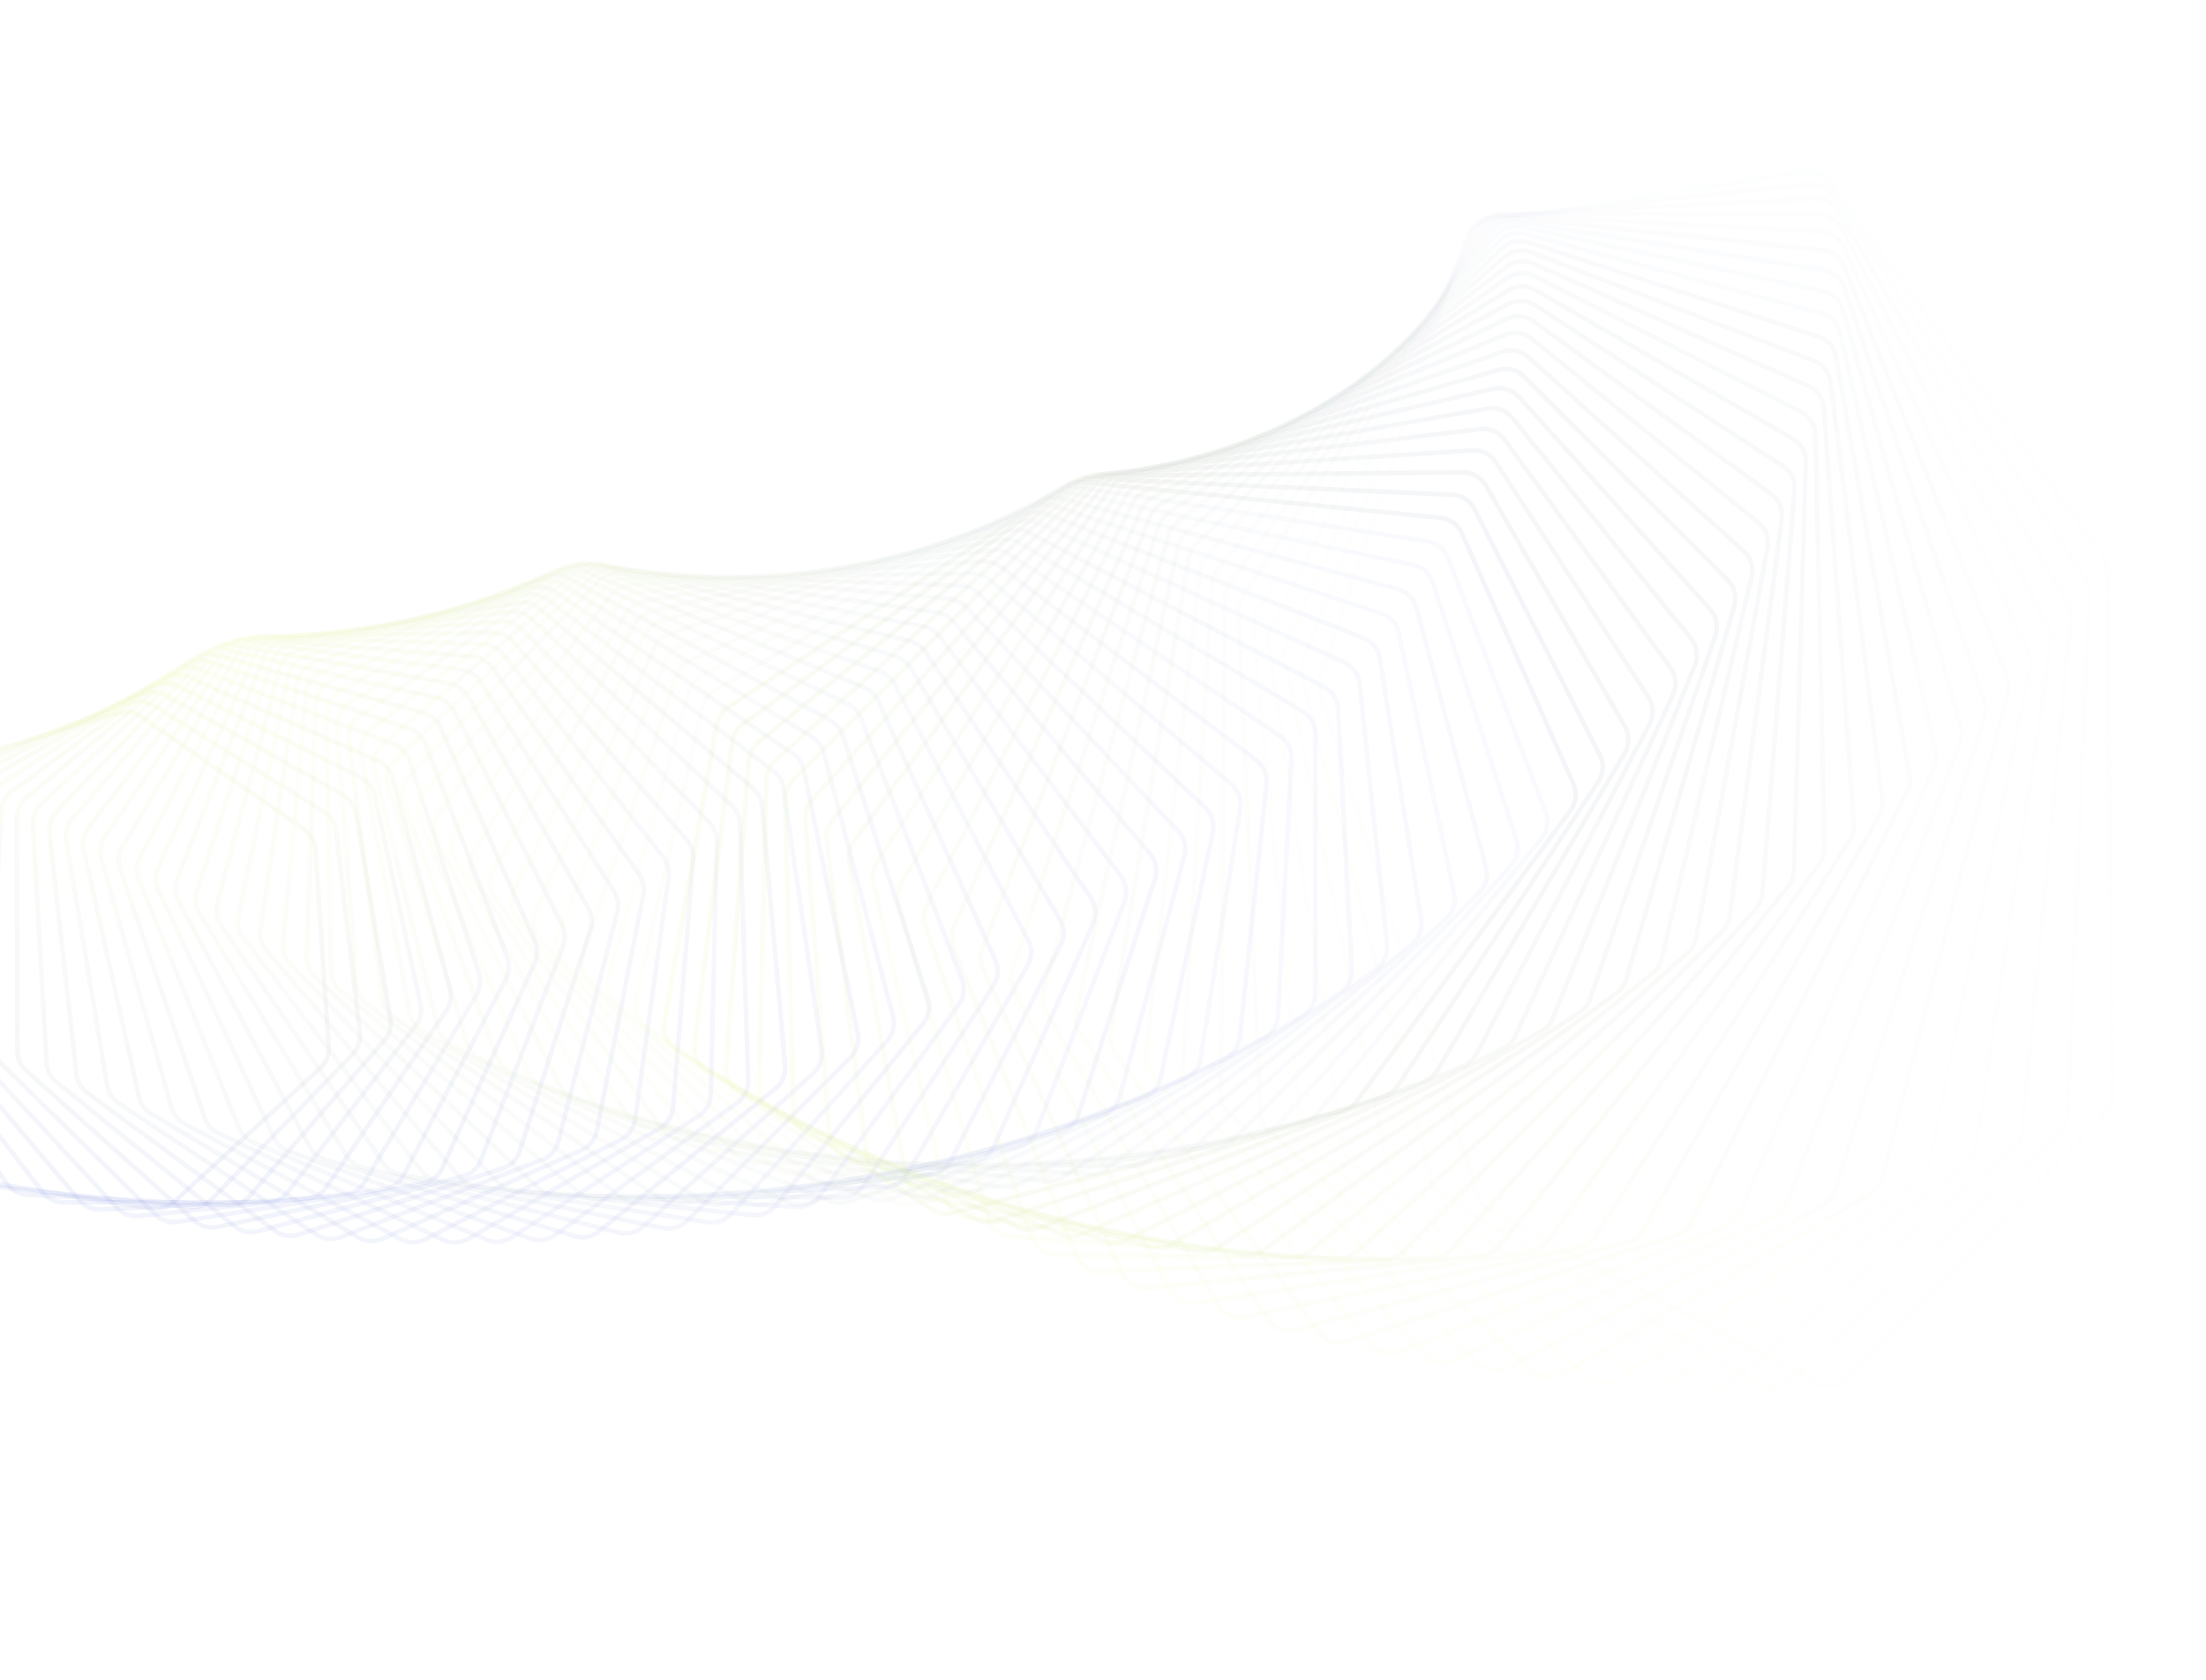 <svg width="1920" height="1462" viewBox="0 0 1920 1462" fill="none" xmlns="http://www.w3.org/2000/svg">
<g clip-path="url(#clip0_759_1744)">
<g filter="url(#filter0_f_759_1744)">
<path opacity="0.014" d="M1682.86 1197.55C1692.36 1201.38 1703.26 1198.46 1709.57 1190.39L1910.2 933.933C1913.94 929.158 1915.63 923.102 1914.93 917.082L1860.63 454.157C1860.07 449.422 1858.05 444.976 1854.86 441.436L1581.53 138.24C1575.74 131.821 1566.84 129.186 1558.49 131.424L1284.22 204.914C1275.87 207.151 1269.48 213.88 1267.68 222.335L1182.56 621.578C1181.57 626.241 1182.04 631.096 1183.93 635.475L1368.37 1063.53C1370.77 1069.1 1375.26 1073.49 1380.89 1075.76L1682.86 1197.55Z" stroke="url(#paint0_linear_759_1744)" stroke-opacity="0.33" stroke-width="4"/>
<path opacity="0.029" d="M1631.83 1201.41C1641.1 1205.72 1652.1 1203.38 1658.83 1195.68L1871.45 952.169C1875.45 947.596 1877.48 941.631 1877.08 935.572L1847.57 474.698C1847.27 469.928 1845.49 465.369 1842.47 461.66L1587.17 147.649C1581.72 140.951 1572.98 137.866 1564.54 139.66L1288.45 198.346C1280 200.14 1273.27 206.512 1271.02 214.846L1165.51 605.551C1164.27 610.167 1164.48 615.056 1166.15 619.542L1326.65 1052.57C1328.75 1058.26 1333.03 1062.89 1338.54 1065.45L1631.83 1201.41Z" stroke="url(#paint1_linear_759_1744)" stroke-opacity="0.33" stroke-width="4"/>
<path opacity="0.043" d="M1581.03 1203.69C1590.05 1208.44 1601.13 1206.69 1608.23 1199.39L1832.07 969.381C1836.3 965.023 1838.64 959.164 1838.57 953.085L1833.5 495.58C1833.45 490.785 1831.9 486.126 1829.07 482.255L1592.18 158.476C1587.08 151.518 1578.53 147.991 1570.01 149.34L1292.89 193.23C1284.39 194.58 1277.33 200.577 1274.65 208.768L1149.4 589.903C1147.9 594.459 1147.86 599.37 1149.3 603.947L1285.84 1040.63C1287.66 1046.43 1291.7 1051.28 1297.08 1054.11L1581.03 1203.69Z" stroke="url(#paint2_linear_759_1744)" stroke-opacity="0.33" stroke-width="4"/>
<path opacity="0.058" d="M1530.55 1204.43C1539.29 1209.61 1550.41 1208.44 1557.88 1201.55L1792.08 985.542C1796.56 981.412 1799.22 975.679 1799.47 969.595L1818.39 516.742C1818.6 511.936 1817.29 507.186 1814.64 503.163L1596.48 170.675C1591.76 163.477 1583.4 159.518 1574.85 160.42L1297.49 189.571C1288.93 190.47 1281.59 196.077 1278.47 204.1L1134.2 574.682C1132.44 579.164 1132.15 584.082 1133.35 588.742L1246.02 1027.77C1247.52 1033.66 1251.32 1038.72 1256.56 1041.83L1530.55 1204.43Z" stroke="url(#paint3_linear_759_1744)" stroke-opacity="0.33" stroke-width="4"/>
<path opacity="0.072" d="M1480.46 1203.63C1488.91 1209.23 1500.04 1208.65 1507.84 1202.19L1751.58 1000.63C1756.28 996.745 1759.24 991.15 1759.82 985.08L1802.24 538.124C1802.7 533.319 1801.63 528.493 1799.19 524.328L1600.01 184.193C1595.67 176.775 1587.55 172.398 1578.96 172.849L1302.15 187.356C1293.56 187.805 1285.94 193.007 1282.39 200.84L1119.87 559.931C1117.88 564.327 1117.32 569.239 1118.27 573.968L1207.18 1014.05C1208.39 1020.02 1211.92 1025.27 1217 1028.64L1480.46 1203.63Z" stroke="url(#paint4_linear_759_1744)" stroke-opacity="0.33" stroke-width="4"/>
<path opacity="0.087" d="M1430.86 1201.34C1438.99 1207.36 1450.08 1207.35 1458.22 1201.34L1710.61 1014.63C1715.52 1011 1718.78 1005.56 1719.68 999.519L1785.03 559.669C1785.75 554.88 1784.92 549.988 1782.7 545.692L1602.71 198.979C1598.75 191.358 1590.87 186.575 1582.29 186.575L1306.79 186.576C1298.2 186.576 1290.32 191.357 1286.37 198.979L1106.38 545.692C1104.15 549.989 1103.34 554.88 1104.04 559.669L1169.39 999.515C1170.3 1005.56 1173.56 1011 1178.47 1014.63L1430.86 1201.34Z" stroke="url(#paint5_linear_759_1744)" stroke-opacity="0.33" stroke-width="4"/>
<path opacity="0.101" d="M1381.81 1197.61C1389.6 1204.01 1400.65 1204.6 1409.06 1199.04L1669.23 1027.52C1674.34 1024.16 1677.9 1018.89 1679.11 1012.9L1766.78 581.319C1767.74 576.559 1767.17 571.614 1765.16 567.195L1604.5 214.97C1600.94 207.168 1593.34 201.996 1584.78 201.546L1311.33 187.217C1302.77 186.767 1294.67 191.119 1290.31 198.504L1093.71 532.005C1091.24 536.19 1090.17 541.048 1090.63 545.882L1132.7 984.267C1133.28 990.353 1136.26 995.959 1140.99 999.836L1381.81 1197.61Z" stroke="url(#paint6_linear_759_1744)" stroke-opacity="0.33" stroke-width="4"/>
<path opacity="0.116" d="M1333.38 1192.48C1340.82 1199.25 1351.78 1200.4 1360.46 1195.33L1627.52 1039.3C1632.82 1036.21 1636.65 1031.14 1638.18 1025.21L1747.47 603.015C1748.69 598.297 1748.37 593.314 1746.58 588.783L1605.33 232.108C1602.17 224.147 1594.86 218.597 1586.35 217.703L1315.7 189.256C1307.18 188.361 1298.88 192.27 1294.14 199.401L1081.82 518.913C1079.12 522.972 1077.78 527.782 1077.99 532.65L1097.11 968.344C1097.37 974.461 1100.08 980.224 1104.61 984.344L1333.38 1192.48Z" stroke="url(#paint7_linear_759_1744)" stroke-opacity="0.33" stroke-width="4"/>
<path opacity="0.13" d="M1285.66 1186C1292.73 1193.11 1303.58 1194.83 1312.5 1190.25L1585.53 1049.97C1590.99 1047.15 1595.1 1042.29 1596.95 1036.43L1727.1 624.7C1728.58 620.038 1728.53 615.028 1726.96 610.396L1605.15 250.329C1602.4 242.23 1595.4 236.32 1586.95 234.982L1319.83 192.675C1311.39 191.337 1302.89 194.793 1297.79 201.649L1070.66 506.449C1067.74 510.369 1066.15 515.119 1066.1 520.008L1062.66 951.811C1062.61 957.949 1065.02 963.848 1069.34 968.208L1285.66 1186Z" stroke="url(#paint8_linear_759_1744)" stroke-opacity="0.33" stroke-width="4"/>
<path opacity="0.145" d="M1238.71 1178.22C1245.38 1185.65 1256.1 1187.93 1265.21 1183.85L1543.32 1059.49C1548.93 1056.99 1553.31 1052.33 1555.46 1046.58L1705.71 646.317C1707.44 641.725 1707.65 636.701 1706.31 631.979L1603.89 269.566C1601.57 261.35 1594.89 255.098 1586.54 253.322L1323.64 197.443C1315.29 195.667 1306.64 198.662 1301.18 205.222L1060.21 494.646C1057.07 498.417 1055.22 503.093 1054.92 507.989L1029.38 934.755C1029.01 940.894 1031.12 946.917 1035.22 951.495L1238.71 1178.22Z" stroke="url(#paint9_linear_759_1744)" stroke-opacity="0.33" stroke-width="4"/>
<path opacity="0.159" d="M1192.58 1169.19C1198.85 1176.93 1209.39 1179.75 1218.69 1176.18L1500.96 1067.9C1506.71 1065.7 1511.33 1061.28 1513.79 1055.63L1683.29 667.811C1685.26 663.299 1685.73 658.275 1684.64 653.477L1601.52 289.75C1599.63 281.442 1593.29 274.863 1585.06 272.656L1327.06 203.528C1318.84 201.323 1310.05 203.851 1304.26 210.096L1050.41 483.538C1047.07 487.146 1044.97 491.734 1044.42 496.626L997.285 917.239C996.599 923.357 998.401 929.494 1002.27 934.278L1192.58 1169.19Z" stroke="url(#paint10_linear_759_1744)" stroke-opacity="0.33" stroke-width="4"/>
<path opacity="0.174" d="M1147.35 1158.97C1153.2 1166.99 1163.54 1170.35 1172.99 1167.3L1458.5 1075.18C1464.37 1073.29 1469.24 1069.12 1472 1063.6L1659.85 689.123C1662.06 684.708 1662.8 679.696 1661.95 674.833L1598.01 310.811C1596.53 302.429 1590.55 295.546 1582.45 292.915L1330.04 210.899C1321.95 208.271 1313.06 210.323 1306.95 216.24L1041.24 473.154C1037.69 476.588 1035.34 481.075 1034.54 485.948L966.395 899.326C965.392 905.404 966.875 911.643 970.51 916.623L1147.35 1158.97Z" stroke="url(#paint11_linear_759_1744)" stroke-opacity="0.33" stroke-width="4"/>
<path opacity="0.188" d="M1103.06 1147.63C1108.49 1155.91 1118.6 1159.79 1128.18 1157.27L1416.02 1081.34C1421.99 1079.77 1427.08 1075.86 1430.14 1070.49L1635.42 710.204C1637.87 705.897 1638.86 700.91 1638.26 695.992L1593.29 332.676C1592.24 324.244 1586.64 317.075 1578.71 314.029L1332.49 219.517C1324.56 216.472 1315.59 218.048 1309.18 223.617L1032.66 463.523C1028.91 466.771 1026.32 471.142 1025.26 475.985L936.723 881.089C935.412 887.129 936.57 893.438 939.954 898.601L1103.06 1147.63Z" stroke="url(#paint12_linear_759_1744)" stroke-opacity="0.33" stroke-width="4"/>
<path opacity="0.203" d="M1059.78 1135.23C1064.76 1143.74 1074.63 1148.13 1084.29 1146.14L1373.55 1086.4C1379.61 1085.15 1384.92 1081.51 1388.26 1076.3L1610 730.996C1612.69 726.81 1613.95 721.865 1613.59 716.904L1587.34 355.271C1586.73 346.811 1581.5 339.375 1573.76 335.925L1334.37 229.34C1326.61 225.889 1317.6 226.985 1310.9 232.191L1024.59 454.665C1020.67 457.717 1017.83 461.96 1016.52 466.76L908.275 862.602C906.652 868.571 907.485 874.944 910.618 880.285L1059.78 1135.23Z" stroke="url(#paint13_linear_759_1744)" stroke-opacity="0.33" stroke-width="4"/>
<path opacity="0.217" d="M1017.55 1121.83C1022.08 1130.55 1031.66 1135.43 1041.38 1133.97L1331.18 1090.36C1337.31 1089.44 1342.81 1086.08 1346.43 1081.05L1583.64 751.451C1586.55 747.398 1588.07 742.507 1587.96 737.514L1580.14 378.522C1579.96 370.055 1575.14 362.375 1567.59 358.529L1335.59 240.323C1328.05 236.479 1319 237.092 1312.04 241.918L1017.02 446.604C1012.91 449.45 1009.85 453.553 1008.28 458.295L881.06 843.935C879.116 849.82 879.638 856.241 882.492 861.741L1017.55 1121.83Z" stroke="url(#paint14_linear_759_1744)" stroke-opacity="0.33" stroke-width="4"/>
<path opacity="0.232" d="M976.415 1107.5C980.48 1116.41 989.758 1121.76 999.513 1120.83L1288.95 1093.24C1295.13 1092.65 1300.81 1089.59 1304.69 1084.75L1556.34 771.519C1559.47 767.61 1561.25 762.785 1561.4 757.776L1571.66 402.35C1571.91 393.899 1567.49 385.995 1560.17 381.768L1336.14 252.421C1328.81 248.192 1319.76 248.323 1312.56 252.76L1009.89 439.36C1005.62 441.99 1002.32 445.94 1000.51 450.611L855.069 825.155C852.822 830.942 853.009 837.392 855.589 843.039L976.415 1107.5Z" stroke="url(#paint15_linear_759_1744)" stroke-opacity="0.33" stroke-width="4"/>
<path opacity="0.246" d="M936.407 1092.31C940.012 1101.39 948.955 1107.19 958.715 1106.8L1246.91 1095.06C1253.13 1094.81 1258.97 1092.05 1263.12 1087.41L1528.13 791.148C1531.49 787.399 1533.52 782.653 1533.92 777.638L1561.88 426.679C1562.54 418.264 1558.55 410.159 1551.47 405.562L1335.92 265.579C1328.84 260.982 1319.81 260.633 1312.4 264.667L1003.15 432.948C998.725 435.352 995.22 439.139 993.157 443.727L830.301 806.334C827.752 812.007 827.61 818.47 829.906 824.249L936.407 1092.31Z" stroke="url(#paint16_linear_759_1744)" stroke-opacity="0.33" stroke-width="4"/>
<path opacity="0.261" d="M897.569 1076.33C900.705 1085.55 909.294 1091.79 919.033 1091.93L1205.13 1095.83C1211.36 1095.92 1217.35 1093.47 1221.75 1089.06L1499.06 810.295C1502.63 806.716 1504.91 802.064 1505.56 797.056L1550.77 451.429C1551.86 443.074 1548.3 434.792 1541.48 429.839L1334.91 279.752C1328.09 274.799 1319.11 273.97 1311.5 277.59L996.758 427.384C992.192 429.553 988.471 433.163 986.17 437.657L806.749 787.541C803.906 793.084 803.434 799.544 805.44 805.441L897.569 1076.33Z" stroke="url(#paint17_linear_759_1744)" stroke-opacity="0.33" stroke-width="4"/>
<path opacity="0.275" d="M859.935 1059.65C862.589 1068.98 870.818 1075.64 880.494 1076.3L1163.65 1095.59C1169.88 1096.02 1176.01 1093.89 1180.64 1089.72L1469.16 828.917C1472.92 825.518 1475.45 820.972 1476.36 815.985L1538.33 476.524C1539.84 468.25 1536.71 459.811 1530.18 454.519L1333.05 294.88C1326.5 289.587 1317.6 288.283 1309.82 291.481L990.668 422.68C985.979 424.606 982.056 428.028 979.518 432.414L784.404 768.843C781.273 774.242 780.47 780.681 782.18 786.683L859.935 1059.65Z" stroke="url(#paint18_linear_759_1744)" stroke-opacity="0.33" stroke-width="4"/>
<path opacity="0.29" d="M823.529 1042.33C825.707 1051.73 833.535 1058.79 843.128 1059.97L1122.54 1094.36C1128.74 1095.13 1134.99 1093.34 1139.85 1089.4L1438.44 846.968C1442.39 843.761 1445.17 839.334 1446.33 834.38L1524.56 501.886C1526.48 493.714 1523.8 485.144 1517.56 479.526L1330.3 310.908C1324.06 305.29 1315.26 303.519 1307.33 306.285L984.827 418.842C980.026 420.519 975.911 423.741 973.14 428.006L763.249 750.308C759.838 755.547 758.706 761.949 760.114 768.04L823.529 1042.33Z" stroke="url(#paint19_linear_759_1744)" stroke-opacity="0.33" stroke-width="4"/>
<path opacity="0.304" d="M788.374 1024.44C790.069 1033.91 797.489 1041.33 806.966 1043.03L1081.82 1092.18C1087.99 1093.29 1094.34 1091.82 1099.4 1088.14L1406.96 864.411C1411.09 861.405 1414.1 857.109 1415.53 852.202L1509.46 527.438C1511.79 519.389 1509.55 510.709 1503.62 504.784L1326.62 327.778C1320.69 321.853 1312.02 319.619 1303.96 321.947L979.201 415.879C974.289 417.298 969.994 420.312 966.991 424.444L743.264 732.002C739.58 737.067 738.12 743.414 739.223 749.58L788.374 1024.44Z" stroke="url(#paint20_linear_759_1744)" stroke-opacity="0.33" stroke-width="4"/>
<path opacity="0.319" d="M754.488 1006.06C755.7 1015.58 762.691 1023.34 772.027 1025.54L1041.56 1089.06C1047.67 1090.5 1054.09 1089.39 1059.36 1085.97L1374.75 881.205C1379.05 878.412 1382.3 874.261 1383.97 869.41L1493.01 553.101C1495.74 545.195 1493.96 536.432 1488.36 530.216L1321.97 345.428C1316.38 339.212 1307.85 336.526 1299.71 338.411L973.73 413.795C968.727 414.95 964.265 417.745 961.032 421.731L724.428 713.987C720.479 718.864 718.695 725.142 719.488 731.367L754.488 1006.06Z" stroke="url(#paint21_linear_759_1744)" stroke-opacity="0.33" stroke-width="4"/>
<path opacity="0.333" d="M721.884 987.269C722.615 996.8 729.161 1004.88 738.328 1007.58L1001.79 1085.05C1007.83 1086.83 1014.32 1086.05 1019.76 1082.91L1341.84 897.316C1346.31 894.745 1349.78 890.75 1351.7 885.97L1475.23 578.798C1478.35 571.054 1477.03 562.23 1471.78 555.743L1316.34 363.799C1311.09 357.312 1302.73 354.179 1294.51 355.617L968.363 412.588C963.292 413.475 958.664 416.039 955.212 419.869L706.712 696.326C702.51 701.002 700.405 707.193 700.885 713.461L721.884 987.269Z" stroke="url(#paint22_linear_759_1744)" stroke-opacity="0.33" stroke-width="4"/>
<path opacity="0.348" d="M690.57 968.155C690.821 977.671 696.908 986.047 705.881 989.219L962.568 1080.17C968.502 1082.28 975.038 1081.86 980.653 1079.01L1308.3 912.714C1312.91 910.373 1316.6 906.545 1318.77 901.849L1456.14 604.457C1459.64 596.894 1458.76 588.032 1453.87 581.292L1309.68 382.828C1304.78 376.088 1296.62 372.522 1288.35 373.507L963.059 412.259C957.93 412.872 953.147 415.197 949.489 418.859L690.09 679.082C685.644 683.541 683.221 689.63 683.387 695.926L690.57 968.155Z" stroke="url(#paint23_linear_759_1744)" stroke-opacity="0.33" stroke-width="4"/>
<path opacity="0.362" d="M660.555 948.771C660.329 958.252 665.943 966.897 674.695 970.541L923.912 1074.49C929.733 1076.92 936.305 1076.84 942.075 1074.3L1274.15 927.363C1278.91 925.263 1282.8 921.615 1285.21 917.014L1435.75 630C1439.62 622.638 1439.2 613.763 1434.67 606.791L1301.97 402.448C1297.44 395.476 1289.51 391.49 1281.2 392.022L957.779 412.804C952.593 413.137 947.677 415.216 943.824 418.701L674.529 662.309C669.849 666.542 667.115 672.512 666.965 678.82L660.555 948.771Z" stroke="url(#paint24_linear_759_1744)" stroke-opacity="0.33" stroke-width="4"/>
<path opacity="0.377" d="M631.834 929.207C631.137 938.624 636.269 947.506 644.771 951.617L885.876 1068.02C891.576 1070.76 898.143 1071.04 904.057 1068.8L1239.45 941.237C1244.33 939.388 1248.42 935.925 1251.08 931.435L1414.07 655.357C1418.29 648.213 1418.33 639.348 1414.18 632.163L1293.2 422.599C1289.04 415.412 1281.35 411.019 1273.05 411.099L952.462 414.216C947.25 414.267 942.203 416.089 938.158 419.385L659.991 646.066C655.09 650.059 652.049 655.894 651.583 662.199L631.834 929.207Z" stroke="url(#paint25_linear_759_1744)" stroke-opacity="0.33" stroke-width="4"/>
<path opacity="0.391" d="M604.408 909.534C603.247 918.858 607.882 927.965 616.116 932.509L848.495 1060.8C854.043 1063.87 860.605 1064.5 866.641 1062.57L1204.24 954.32C1209.23 952.721 1213.53 949.463 1216.42 945.091L1391.13 680.455C1395.7 673.547 1396.2 664.719 1392.44 657.341L1283.33 443.213C1279.58 435.837 1272.14 431.048 1263.87 430.679L947.071 416.485C941.834 416.25 936.676 417.811 932.449 420.908L646.44 630.406C641.331 634.149 637.991 639.833 637.208 646.118L604.408 909.534Z" stroke="url(#paint26_linear_759_1744)" stroke-opacity="0.33" stroke-width="4"/>
<path opacity="0.406" d="M578.263 889.822C576.644 899.042 580.777 908.333 588.716 913.296L811.799 1052.89C817.179 1056.26 823.711 1057.25 829.852 1055.64L1168.56 966.58C1173.66 965.24 1178.13 962.192 1181.25 957.949L1366.96 705.226C1371.85 698.569 1372.8 689.799 1369.44 682.251L1272.37 464.227C1269.01 456.679 1261.86 451.514 1253.63 450.695L941.556 419.601C936.323 419.08 931.066 420.372 926.663 423.258L633.832 615.379C628.525 618.859 624.894 624.379 623.796 630.629L578.263 889.822Z" stroke="url(#paint27_linear_759_1744)" stroke-opacity="0.33" stroke-width="4"/>
<path opacity="0.42" d="M553.394 870.149C551.324 879.237 554.948 888.68 562.571 894.049L775.814 1044.33C781.011 1048 787.494 1049.34 793.72 1048.05L1132.47 977.995C1137.66 976.922 1142.31 974.095 1145.65 969.997L1341.6 729.605C1346.8 723.214 1348.19 714.525 1345.23 706.829L1260.3 485.574C1257.35 477.878 1250.51 472.353 1242.36 471.088L935.888 423.553C930.661 422.741 925.316 423.757 920.751 426.425L622.126 601.033C616.637 604.243 612.721 609.582 611.309 615.781L553.394 870.149Z" stroke="url(#paint28_linear_759_1744)" stroke-opacity="0.12" stroke-width="4"/>
<path opacity="0.435" d="M529.778 850.584C527.268 859.521 530.377 869.095 537.662 874.846L740.566 1035.16C745.565 1039.11 751.98 1040.81 758.279 1039.85L1096.02 988.553C1101.27 987.754 1106.09 985.156 1109.65 981.214L1315.05 753.522C1320.56 747.415 1322.39 738.831 1319.85 731.01L1247.13 507.191C1244.58 499.368 1238.06 493.499 1230.01 491.797L930 428.319C924.807 427.22 919.389 427.953 914.671 430.395L611.273 587.414C605.614 590.342 601.424 595.487 599.701 601.622L529.778 850.584Z" stroke="url(#paint29_linear_759_1744)" stroke-opacity="0.12" stroke-width="4"/>
<path opacity="0.449" d="M507.396 831.194C504.455 839.962 507.048 849.626 513.976 855.745L706.081 1025.43C710.866 1029.66 717.193 1031.7 723.547 1031.08L1059.27 998.242C1064.57 997.716 1069.54 995.364 1073.31 991.587L1287.38 776.92C1293.18 771.111 1295.44 762.655 1293.31 754.728L1232.83 529.012C1230.71 521.086 1224.52 514.892 1216.6 512.757L923.872 433.887C918.718 432.498 913.243 432.945 908.382 435.151L601.223 574.565C595.41 577.203 590.954 582.14 588.924 588.193L507.396 831.194Z" stroke="url(#paint30_linear_759_1744)" stroke-opacity="0.12" stroke-width="4"/>
<path opacity="0.464" d="M486.227 812.053C482.87 820.617 484.94 830.361 491.491 836.825L672.382 1015.19C676.938 1019.68 683.157 1022.07 689.55 1021.79L1022.23 1007.05C1027.6 1006.8 1032.7 1004.71 1036.67 1001.1L1258.62 799.741C1264.69 794.24 1267.37 785.932 1265.66 777.924L1217.43 550.974C1215.72 542.966 1209.9 536.467 1202.12 533.908L917.454 440.234C912.36 438.557 906.84 438.714 901.849 440.676L591.93 562.524C585.977 564.865 581.267 569.58 578.932 575.536L486.227 812.053Z" stroke="url(#paint31_linear_759_1744)" stroke-opacity="0.12" stroke-width="4"/>
<path opacity="0.478" d="M466.239 793.222C462.477 801.572 464.027 811.355 470.185 818.142L639.487 1004.47C643.796 1009.22 649.892 1011.95 656.303 1012L984.996 1014.96C990.385 1015 995.618 1013.16 999.783 1009.75L1228.82 821.925C1235.13 816.746 1238.23 808.608 1236.95 800.541L1200.92 573.012C1199.64 564.945 1194.18 558.162 1186.57 555.188L910.708 447.338C905.689 445.376 900.14 445.238 895.029 446.949L583.339 551.327C577.259 553.363 572.306 557.844 569.673 563.688L466.239 793.222Z" stroke="url(#paint32_linear_759_1744)" stroke-opacity="0.12" stroke-width="4"/>
<path opacity="0.493" d="M447.405 774.767C443.25 782.881 444.28 792.682 450.031 799.755L607.409 993.346C611.461 998.331 617.414 1001.39 623.824 1001.8L947.588 1021.97C953.001 1022.32 958.345 1020.73 962.702 1017.51L1198.02 843.419C1204.57 838.574 1208.07 830.626 1207.21 822.525L1183.31 595.066C1182.46 586.964 1177.39 579.917 1169.98 576.54L903.598 455.176C898.67 452.931 893.107 452.496 887.889 453.95L575.394 541.009C569.206 542.733 564.021 546.966 561.094 552.684L447.405 774.767Z" stroke="url(#paint33_linear_759_1744)" stroke-opacity="0.12" stroke-width="4"/>
<path opacity="0.507" d="M429.685 756.746C425.155 764.605 425.667 774.393 430.994 781.736L576.163 981.846C579.941 987.061 585.733 990.449 592.127 991.188L910.078 1028.1C915.487 1028.73 920.938 1027.42 925.476 1024.4L1166.28 864.174C1173.04 859.674 1176.93 851.937 1176.51 843.822L1164.62 617.073C1164.19 608.959 1159.52 601.67 1152.32 597.901L896.087 463.721C891.265 461.196 885.703 460.463 880.391 461.653L568.04 531.596C561.759 533.003 556.353 536.977 553.139 542.555L429.685 756.746Z" stroke="url(#paint34_linear_759_1744)" stroke-opacity="0.12" stroke-width="4"/>
<path opacity="0.522" d="M413.046 739.219C408.155 746.806 408.156 756.553 413.046 764.141L545.757 970.034C549.251 975.458 554.863 979.161 561.224 980.239L872.507 1033.33C877.901 1034.24 883.441 1033.21 888.147 1030.41L1133.64 884.145C1140.59 879.995 1144.86 872.489 1144.87 864.386L1144.86 638.974C1144.87 630.871 1140.6 623.364 1133.63 619.215L888.144 472.948C883.443 470.148 877.898 469.114 872.505 470.034L561.223 523.116C554.864 524.2 549.252 527.906 545.758 533.328L413.046 739.219Z" stroke="url(#paint35_linear_759_1744)" stroke-opacity="0.12" stroke-width="4"/>
<path opacity="0.536" d="M397.446 722.243C392.211 729.541 391.704 739.219 396.147 747.024L516.202 957.942C519.4 963.561 524.814 967.578 531.12 969.002L834.927 1037.66C840.284 1038.87 845.911 1038.12 850.763 1035.54L1100.15 903.284C1107.29 899.497 1111.93 892.241 1112.35 884.169L1124.06 660.714C1124.48 652.641 1120.64 644.94 1113.93 640.428L879.735 482.827C875.172 479.756 869.659 478.422 864.197 479.067L554.883 515.591C548.462 516.349 542.658 519.775 538.89 525.028L397.446 722.243Z" stroke="url(#paint36_linear_759_1744)" stroke-opacity="0.12" stroke-width="4"/>
<path opacity="0.551" d="M382.839 705.868C377.278 712.862 376.271 722.445 380.256 730.441L487.499 945.63C490.387 951.433 495.59 955.74 501.824 957.507L797.379 1041.1C802.701 1042.6 808.385 1042.15 813.393 1039.8L1065.89 921.555C1073.2 918.135 1078.17 911.147 1079.02 903.132L1102.23 682.231C1103.07 674.216 1099.66 666.344 1093.22 661.481L870.829 493.326C866.419 489.991 860.954 488.357 855.437 488.722L548.959 509.041C542.495 509.469 536.51 512.604 532.478 517.676L382.839 705.868Z" stroke="url(#paint37_linear_759_1744)" stroke-opacity="0.12" stroke-width="4"/>
<path opacity="0.565" d="M369.18 690.146C363.311 696.821 361.812 706.28 365.332 714.442L459.648 933.15C462.219 939.115 467.191 943.71 473.336 945.807L759.924 1043.66C765.186 1045.46 770.92 1045.29 776.066 1043.18L1030.91 938.925C1038.34 935.881 1043.66 929.17 1044.92 921.229L1079.4 703.477C1080.66 695.538 1077.68 687.518 1071.55 682.325L861.399 504.414C857.156 500.821 851.755 498.887 846.195 498.971L543.394 503.479C536.901 503.576 530.752 506.412 526.464 511.288L369.18 690.146Z" stroke="url(#paint38_linear_759_1744)" stroke-opacity="0.12" stroke-width="4"/>
<path opacity="0.58" d="M356.421 675.121C350.262 681.463 348.282 690.774 351.329 699.073L432.651 920.541C434.894 926.647 439.621 931.517 445.657 933.951L722.606 1045.37C727.792 1047.45 733.562 1047.58 738.834 1045.72L995.257 955.351C1002.82 952.691 1008.44 946.281 1010.1 938.445L1055.6 724.394C1057.27 716.555 1054.74 708.415 1048.91 702.905L851.418 516.058C847.356 512.216 842.034 509.984 836.447 509.781L538.126 498.918C531.623 498.682 525.324 501.211 520.791 505.879L356.421 675.121Z" stroke="url(#paint39_linear_759_1744)" stroke-opacity="0.12" stroke-width="4"/>
<path opacity="0.594" d="M344.51 660.837C338.08 666.834 335.632 675.972 338.202 684.381L406.505 907.845C408.411 914.09 412.876 919.221 418.789 921.97L685.473 1046.21C690.569 1048.58 696.36 1049.01 701.748 1047.4L959.001 970.819C966.652 968.538 972.579 962.44 974.651 954.73L1030.86 744.937C1032.93 737.218 1030.85 728.979 1025.35 723.175L840.861 528.224C836.997 524.141 831.77 521.615 826.169 521.122L533.097 495.369C526.6 494.797 520.166 497.011 515.397 501.46L344.51 660.837Z" stroke="url(#paint40_linear_759_1744)" stroke-opacity="0.12" stroke-width="4"/>
<path opacity="0.609" d="M333.393 647.335C326.713 652.975 323.807 661.915 325.897 670.405L381.199 895.13C382.762 901.472 386.951 906.854 392.719 909.934L648.568 1046.22C653.56 1048.87 659.356 1049.59 664.848 1048.26L922.204 985.291C929.935 983.398 936.144 977.628 938.608 970.06L1005.22 765.055C1007.67 757.477 1006.04 749.167 1000.89 743.086L829.705 540.878C826.051 536.562 820.935 533.743 815.335 532.96L528.244 492.832C521.77 491.928 515.217 493.82 510.222 498.037L333.393 647.335Z" stroke="url(#paint41_linear_759_1744)" stroke-opacity="0.12" stroke-width="4"/>
<path opacity="0.623" d="M323.017 634.649C316.107 639.923 312.76 648.642 314.367 657.185L356.73 882.415C357.941 888.854 361.84 894.473 367.449 897.862L611.941 1045.41C616.811 1048.34 622.598 1049.37 628.183 1048.29L884.93 998.746C892.72 997.246 899.189 991.821 902.044 984.407L978.698 784.703C981.543 777.289 980.366 768.931 975.578 762.595L817.932 553.981C814.502 549.443 809.513 546.336 803.927 545.262L523.508 491.312C517.075 490.074 510.418 491.639 505.209 495.613L323.017 634.649Z" stroke="url(#paint42_linear_759_1744)" stroke-opacity="0.12" stroke-width="4"/>
<path opacity="0.638" d="M313.327 622.814C306.208 627.712 302.434 636.187 303.558 644.755L333.083 869.77C333.936 876.284 337.533 882.118 342.966 885.804L575.633 1043.8C580.367 1047.02 586.13 1048.34 591.796 1047.54L847.241 1011.18C855.072 1010.06 861.787 1005 865.008 997.767L951.348 803.84C954.569 796.608 953.841 788.228 949.425 781.657L805.524 567.499C802.333 562.749 797.485 559.359 791.928 557.992L518.832 490.805C512.455 489.236 505.712 490.468 500.301 494.19L313.327 622.814Z" stroke="url(#paint43_linear_759_1744)" stroke-opacity="0.12" stroke-width="4"/>
<path opacity="0.652" d="M304.26 611.856C296.953 616.371 292.769 624.58 293.413 633.146L310.241 857.223C310.733 863.79 314.014 869.828 319.255 873.807L539.682 1041.42C544.266 1044.9 549.988 1046.55 555.722 1046.02L809.2 1022.57C817.056 1021.85 823.992 1017.15 827.576 1010.11L923.204 822.426C926.788 815.395 926.515 807.019 922.486 800.236L792.46 581.39C789.519 576.441 784.829 572.775 779.316 571.115L514.149 491.306C507.846 489.408 501.034 490.303 495.434 493.762L304.26 611.856Z" stroke="url(#paint44_linear_759_1744)" stroke-opacity="0.12" stroke-width="4"/>
<path opacity="0.667" d="M295.764 601.802C288.289 605.927 283.714 613.851 283.88 622.386L288.195 844.821C288.324 851.412 291.278 857.641 296.308 861.911L504.137 1038.29C508.553 1042.05 514.223 1043.99 520.01 1043.74L770.88 1032.92C778.737 1032.58 785.874 1028.25 789.808 1021.44L894.313 840.423C898.246 833.612 898.424 825.265 894.79 818.292L778.733 595.621C776.055 590.484 771.537 586.547 766.082 584.595L509.41 492.805C503.198 490.583 496.331 491.136 490.554 494.324L295.764 601.802Z" stroke="url(#paint45_linear_759_1744)" stroke-opacity="0.12" stroke-width="4"/>
<path opacity="0.681" d="M287.772 592.674C280.152 596.402 275.204 604.022 274.897 612.5L266.922 832.603C266.683 839.207 269.299 845.605 274.105 850.142L469.028 1034.45C473.264 1038.47 478.864 1040.71 484.695 1040.74L732.339 1042.2C740.176 1042.25 747.496 1038.3 751.763 1031.73L864.72 857.796C868.981 851.223 869.616 842.931 866.383 835.79L764.325 610.15C761.922 604.838 757.591 600.637 752.208 598.396L504.551 495.289C498.446 492.748 491.541 492.956 485.601 495.864L287.772 592.674Z" stroke="url(#paint46_linear_759_1744)" stroke-opacity="0.12" stroke-width="4"/>
<path opacity="0.696" d="M280.23 584.488C272.487 587.817 267.185 595.114 266.412 603.507L246.404 820.605C245.795 827.211 248.066 833.747 252.63 838.56L434.398 1029.93C438.439 1034.19 443.955 1036.73 449.815 1037.05L693.645 1050.43C701.441 1050.86 708.922 1047.3 713.511 1040.99L834.46 874.511C839.049 868.199 840.12 859.985 837.304 852.702L749.231 624.94C747.116 619.467 742.986 615.01 737.69 612.48L499.519 498.745C493.537 495.889 486.614 495.752 480.523 498.37L280.23 584.488Z" stroke="url(#paint47_linear_759_1744)" stroke-opacity="0.12" stroke-width="4"/>
<path opacity="0.71" d="M273.075 577.259C265.23 580.184 259.597 587.143 258.365 595.424L226.618 808.876C225.64 815.454 227.553 822.125 231.865 827.182L400.28 1024.74C404.113 1029.24 409.528 1032.09 415.404 1032.69L654.859 1057.61C662.598 1058.41 670.217 1055.25 675.114 1049.2L803.588 890.549C808.483 884.511 809.991 876.397 807.596 868.991L733.443 639.951C731.624 634.331 727.712 629.626 722.517 626.812L494.259 503.152C488.415 499.987 481.489 499.503 475.263 501.826L273.075 577.259Z" stroke="url(#paint48_linear_759_1744)" stroke-opacity="0.12" stroke-width="4"/>
<path opacity="0.725" d="M266.244 570.996C258.32 573.518 252.375 580.121 250.694 588.265L207.539 797.44C206.193 803.97 207.741 810.756 211.783 816.053L366.706 1018.94C370.315 1023.66 375.615 1026.81 381.495 1027.71L616.046 1063.73C623.705 1064.92 631.443 1062.15 636.63 1056.39L772.147 905.88C777.333 900.12 779.269 892.145 777.299 884.644L716.955 655.144C715.442 649.392 711.761 644.449 706.682 641.354L488.714 508.488C483.026 505.021 476.114 504.19 469.767 506.211L266.244 570.996Z" stroke="url(#paint49_linear_759_1744)" stroke-opacity="0.12" stroke-width="4"/>
<path opacity="0.739" d="M259.678 565.707C251.697 567.824 245.464 574.058 243.346 582.04L189.141 786.346C187.43 792.797 188.607 799.676 192.369 805.193L333.707 1012.55C337.08 1017.49 342.252 1020.93 348.119 1022.13L577.267 1068.82C584.832 1070.36 592.664 1068.01 598.123 1062.56L740.19 920.48C745.649 915.027 748.005 907.189 746.463 899.625L699.763 670.48C698.567 664.612 695.13 659.441 690.182 656.069L482.836 514.729C477.318 510.968 470.437 509.79 463.983 511.503L259.678 565.707Z" stroke="url(#paint50_linear_759_1744)" stroke-opacity="0.12" stroke-width="4"/>
<path opacity="0.754" d="M253.317 561.393C245.299 563.107 238.8 568.959 236.258 576.754L171.399 775.608C169.324 781.972 170.124 788.923 173.59 794.655L301.312 1005.6C304.438 1010.75 309.462 1014.49 315.305 1015.98L538.584 1072.89C546.034 1074.79 553.94 1072.84 559.655 1067.69L707.763 934.338C713.478 929.189 716.243 921.527 715.134 913.92L681.869 685.92C680.998 679.952 677.819 674.564 673.014 670.919L476.573 521.847C471.241 517.8 464.409 516.277 457.862 517.676L253.317 561.393Z" stroke="url(#paint51_linear_759_1744)" stroke-opacity="0.12" stroke-width="4"/>
<path opacity="0.768" d="M247.099 558.056C239.067 559.367 232.326 564.826 229.373 572.41L154.281 765.273C151.848 771.519 152.265 778.531 155.427 784.448L269.55 998.142C272.411 1003.51 277.277 1007.52 283.084 1009.3L500.056 1075.95C507.376 1078.19 515.333 1076.66 521.284 1071.84L674.919 947.421C680.87 942.603 684.032 935.146 683.354 927.516L663.273 701.427C662.735 695.375 659.825 689.782 655.179 685.869L469.878 529.81C464.746 525.487 457.98 523.622 451.356 524.703L247.099 558.056Z" stroke="url(#paint52_linear_759_1744)" stroke-opacity="0.12" stroke-width="4"/>
<path opacity="0.783" d="M240.964 555.688C232.938 556.601 225.979 561.656 222.632 569.007L137.758 755.353C134.969 761.475 135 768.517 137.847 774.607L238.437 990.217C241.025 995.76 245.716 1000.05 251.472 1002.13L461.741 1078.02C468.912 1080.6 476.901 1079.47 483.069 1074.99L641.703 959.737C647.871 955.257 651.417 948.012 651.172 940.39L643.974 716.96C643.778 710.843 641.15 705.057 636.675 700.882L462.704 538.587C457.784 533.998 451.101 531.792 444.416 532.553L240.964 555.688Z" stroke="url(#paint53_linear_759_1744)" stroke-opacity="0.12" stroke-width="4"/>
<path opacity="0.797" d="M234.854 554.283C226.856 554.801 219.704 559.445 215.977 566.541L121.798 745.887C118.661 751.859 118.305 758.907 120.822 765.167L208.002 981.863C210.304 987.584 214.806 992.134 220.497 994.514L423.697 1079.12C430.703 1082.04 438.7 1081.32 445.066 1077.18L608.17 971.263C614.536 967.128 618.453 960.114 618.637 952.53L623.983 732.483C624.134 726.318 621.802 720.352 617.511 715.922L455.008 548.142C450.316 543.296 443.732 540.755 437.001 541.191L234.854 554.283Z" stroke="url(#paint54_linear_759_1744)" stroke-opacity="0.12" stroke-width="4"/>
<path opacity="0.812" d="M228.714 553.829C220.763 553.957 213.443 558.183 209.357 565.004L106.369 736.895C102.893 742.696 102.147 749.733 104.328 756.136L178.263 973.114C180.267 978.999 184.566 983.821 190.181 986.482L385.979 1079.29C392.806 1082.53 400.787 1082.22 407.331 1078.43L574.37 981.998C580.914 978.215 585.183 971.47 585.795 963.932L603.308 747.959C603.81 741.765 601.785 735.632 597.693 730.955L446.752 558.436C442.298 553.347 435.831 550.475 429.069 550.584L228.714 553.829Z" stroke="url(#paint55_linear_759_1744)" stroke-opacity="0.12" stroke-width="4"/>
<path opacity="0.826" d="M222.483 554.31C214.6 554.057 207.137 557.859 202.71 564.386L91.435 728.399C87.629 734.01 86.491 741.015 88.327 747.541L149.234 964.02C150.93 970.05 155.013 975.121 160.538 978.072L348.635 1078.56C355.267 1082.11 363.214 1082.19 369.915 1078.78L540.351 991.928C547.052 988.514 551.659 982.045 552.691 974.595L581.954 763.353C582.813 757.149 581.106 750.863 577.225 745.946L437.891 569.43C433.69 564.107 427.355 560.91 420.579 560.692L222.483 554.31Z" stroke="url(#paint56_linear_759_1744)" stroke-opacity="0.12" stroke-width="4"/>
<path opacity="0.841" d="M216.111 555.71C208.315 555.081 200.734 558.456 195.986 564.67L76.965 720.42C72.837 725.821 71.311 732.771 72.794 739.405L120.932 954.617C122.312 960.779 126.161 966.107 131.582 969.344L311.722 1076.96C318.145 1080.8 326.035 1081.27 332.872 1078.22L506.165 1001.07C513 998.035 517.93 991.85 519.376 984.506L559.936 778.628C561.156 772.432 559.776 766.008 556.119 760.861L428.396 581.081C424.458 575.54 418.271 572.024 411.495 571.477L216.111 555.71Z" stroke="url(#paint57_linear_759_1744)" stroke-opacity="0.12" stroke-width="4"/>
<path opacity="0.855" d="M209.54 558.006C201.851 557.01 194.178 559.955 189.13 565.84L62.92 712.973C58.483 718.147 56.569 725.021 57.693 731.743L93.367 944.956C94.418 951.238 98.024 956.8 103.327 960.323L275.281 1074.52C281.483 1078.64 289.296 1079.5 296.246 1076.84L471.858 1009.42C478.808 1006.75 484.037 1000.89 485.891 993.67L537.263 793.749C538.848 787.583 537.806 781.035 534.385 775.666L418.228 593.347C414.566 587.599 408.542 583.771 401.783 582.895L209.54 558.006Z" stroke="url(#paint58_linear_759_1744)" stroke-opacity="0.12" stroke-width="4"/>
<path opacity="0.87" d="M202.724 561.174C195.158 559.821 187.419 562.336 182.093 567.877L49.268 706.075C44.533 711.002 42.233 717.78 42.993 724.571L66.55 935.079C67.263 941.459 70.611 947.254 75.786 951.051L239.361 1071.28C245.329 1075.67 253.046 1076.91 260.089 1074.62L437.48 1016.98C444.524 1014.7 450.035 1009.15 452.286 1002.1L513.954 808.685C515.904 802.567 515.21 795.914 512.037 790.332L407.36 606.182C403.983 600.24 398.14 596.109 391.413 594.906L202.724 561.174Z" stroke="url(#paint59_linear_759_1744)" stroke-opacity="0.12" stroke-width="4"/>
<path opacity="0.884" d="M195.609 565.187C188.186 563.489 180.404 565.574 174.825 570.756L35.969 699.74C30.949 704.403 28.27 711.062 28.66 717.902L40.483 925.028C40.852 931.495 43.932 937.501 48.961 941.588L204.004 1067.28C209.726 1071.92 217.325 1073.54 224.442 1071.63L403.079 1023.77C410.195 1021.86 415.966 1016.66 418.602 1009.78L490.023 823.4C492.34 817.358 492 810.609 489.087 804.825L395.764 619.537C392.682 613.418 387.032 608.991 380.353 607.463L195.609 565.187Z" stroke="url(#paint60_linear_759_1744)" stroke-opacity="0.12" stroke-width="4"/>
<path opacity="0.899" d="M188.151 570.015C180.888 567.982 173.089 569.639 167.279 574.452L22.991 693.978C17.7 698.36 14.646 704.878 14.663 711.748L15.178 914.844C15.195 921.377 17.988 927.601 22.865 931.947L169.248 1062.57C174.715 1067.45 182.178 1069.43 189.345 1067.9L368.701 1029.78C375.865 1028.26 381.878 1023.42 384.888 1016.73L465.489 837.87C468.175 831.907 468.197 825.097 465.555 819.12L383.417 633.367C380.639 627.084 375.197 622.371 368.581 620.52L188.151 570.015Z" stroke="url(#paint61_linear_759_1744)" stroke-opacity="0.12" stroke-width="4"/>
<path opacity="0.913" d="M180.305 575.626C173.216 573.27 165.425 574.504 159.41 578.935L10.294 688.796C4.747 692.881 1.325 699.237 0.967 706.116L-9.373 904.587C-9.714 911.165 -7.215 917.584 -2.507 922.198L135.133 1057.19C140.334 1062.29 147.643 1064.62 154.837 1063.48L334.389 1035.05C341.582 1033.91 347.812 1029.43 351.183 1022.97L440.372 852.056C443.422 846.211 443.817 839.338 441.456 833.183L370.295 647.62C367.828 641.189 362.609 636.201 356.072 634.03L180.305 575.626Z" stroke="url(#paint62_linear_759_1744)" stroke-opacity="0.12" stroke-width="4"/>
<path opacity="0.928" d="M172.026 581.984C165.127 579.319 157.367 580.135 151.173 584.176L-2.161 684.201C-7.946 687.974 -11.728 694.148 -12.463 701.015L-33.164 894.278C-33.873 900.899 -31.68 907.493 -27.151 912.372L101.687 1051.19C106.613 1056.49 113.749 1059.17 120.95 1058.41L300.188 1039.57C307.389 1038.81 313.811 1034.72 317.525 1028.5L414.691 865.929C418.104 860.223 418.877 853.309 416.808 846.987L356.379 662.248C354.232 655.684 349.248 650.432 342.805 647.943L172.026 581.984Z" stroke="url(#paint63_linear_759_1744)" stroke-opacity="0.12" stroke-width="4"/>
<path opacity="0.942" d="M163.279 589.053C156.584 586.093 148.88 586.497 142.531 590.141L-14.404 680.197C-20.41 683.644 -24.544 689.614 -25.657 696.449L-56.2 883.978C-57.279 890.601 -55.405 897.377 -51.069 902.509L68.948 1044.6C73.591 1050.1 80.537 1053.11 87.722 1052.73L266.141 1043.39C273.326 1043 279.92 1039.29 283.963 1033.34L388.471 879.474C392.246 873.916 393.402 866.982 391.634 860.506L341.658 677.199C339.836 670.518 335.101 665.013 328.767 662.213L163.279 589.053Z" stroke="url(#paint64_linear_759_1744)" stroke-opacity="0.12" stroke-width="4"/>
<path opacity="0.957" d="M154.023 596.793C147.547 593.553 139.922 593.553 133.444 596.793L-26.475 676.788C-32.685 679.894 -37.159 685.64 -38.65 692.422L-78.487 873.715C-79.942 880.339 -78.398 887.276 -74.266 892.659L36.938 1037.5C41.29 1043.17 48.032 1046.49 55.181 1046.49L232.287 1046.5C239.435 1046.5 246.177 1043.17 250.531 1037.5L361.735 892.654C365.866 887.274 367.411 880.34 365.954 873.721L326.118 692.422C324.627 685.64 320.153 679.894 313.942 676.788L154.023 596.793Z" stroke="url(#paint65_linear_759_1744)" stroke-opacity="0.12" stroke-width="4"/>
<path opacity="0.971" d="M144.225 605.164C137.978 601.659 130.454 601.264 123.875 604.097L-38.411 673.97C-44.806 676.724 -49.61 682.225 -51.475 688.933L-100.036 863.549C-101.873 870.153 -100.668 877.229 -96.75 882.851L5.678 1029.92C9.736 1035.75 16.258 1039.38 23.347 1039.75L198.662 1048.94C205.755 1049.3 212.619 1046.38 217.264 1041.01L334.504 905.452C338.988 900.27 340.925 893.358 339.79 886.597L309.747 707.863C308.593 700.998 304.39 695.024 298.319 691.618L144.225 605.164Z" stroke="url(#paint66_linear_759_1744)" stroke-opacity="0.12" stroke-width="4"/>
<path opacity="0.986" d="M133.854 614.121C127.848 610.368 120.449 609.59 113.794 612.012L-50.246 671.743C-56.805 674.132 -61.925 679.37 -64.163 685.982L-120.854 853.509C-123.074 860.072 -122.219 867.274 -118.529 873.144L-24.805 1021.93C-21.046 1027.89 -14.76 1031.8 -7.748 1032.54L165.308 1050.73C172.321 1051.47 179.284 1048.95 184.2 1043.89L306.809 917.842C311.638 912.876 313.972 906.007 313.165 899.126L292.543 723.474C291.73 716.541 287.811 710.352 281.891 706.652L133.854 614.121Z" stroke="url(#paint67_linear_759_1744)" stroke-opacity="0.12" stroke-width="4"/>
<path d="M122.883 623.622C117.129 619.636 109.873 618.487 103.17 620.5L-62.014 670.102C-68.718 672.115 -74.14 677.071 -76.746 683.568L-140.956 843.643C-143.561 850.135 -143.067 857.463 -139.614 863.558L-54.497 1013.56C-51.043 1019.65 -45.004 1023.83 -38.092 1024.93L132.256 1051.91C139.169 1053 146.205 1050.89 151.371 1046.17L278.674 929.808C283.842 925.078 286.577 918.262 286.106 911.282L274.503 739.2C274.033 732.216 270.408 725.828 264.654 721.841L122.883 623.622Z" stroke="url(#paint68_linear_759_1744)" stroke-opacity="0.12" stroke-width="4"/>
</g>
</g>
<defs>
<filter id="filter0_f_759_1744" x="-145.608" y="127.639" width="2063.69" height="1083" filterUnits="userSpaceOnUse" color-interpolation-filters="sRGB">
<feFlood flood-opacity="0" result="BackgroundImageFix"/>
<feBlend mode="normal" in="SourceGraphic" in2="BackgroundImageFix" result="shape"/>
<feGaussianBlur stdDeviation="0.5" result="effect1_foregroundBlur_759_1744"/>
</filter>
<linearGradient id="paint0_linear_759_1744" x1="1699.56" y1="1206.44" x2="1395.32" y2="71.008" gradientUnits="userSpaceOnUse">
<stop stop-color="#E8F69F"/>
<stop offset="1" stop-color="#A8B0CD"/>
</linearGradient>
<linearGradient id="paint1_linear_759_1744" x1="1648" y1="1211.11" x2="1405.76" y2="71.464" gradientUnits="userSpaceOnUse">
<stop stop-color="#E8F69F"/>
<stop offset="1" stop-color="#A8B0CD"/>
</linearGradient>
<linearGradient id="paint2_linear_759_1744" x1="1596.63" y1="1214.17" x2="1416" y2="73.654" gradientUnits="userSpaceOnUse">
<stop stop-color="#E8F69F"/>
<stop offset="1" stop-color="#A8B0CD"/>
</linearGradient>
<linearGradient id="paint3_linear_759_1744" x1="1545.54" y1="1215.65" x2="1425.93" y2="77.553" gradientUnits="userSpaceOnUse">
<stop stop-color="#E8F69F"/>
<stop offset="1" stop-color="#A8B0CD"/>
</linearGradient>
<linearGradient id="paint4_linear_759_1744" x1="1494.82" y1="1215.56" x2="1435.47" y2="83.127" gradientUnits="userSpaceOnUse">
<stop stop-color="#E8F69F"/>
<stop offset="1" stop-color="#A8B0CD"/>
</linearGradient>
<linearGradient id="paint5_linear_759_1744" x1="1444.54" y1="1213.95" x2="1444.54" y2="90.338" gradientUnits="userSpaceOnUse">
<stop stop-color="#E8F69F"/>
<stop offset="1" stop-color="#A8B0CD"/>
</linearGradient>
<linearGradient id="paint6_linear_759_1744" x1="1394.78" y1="1210.85" x2="1453.04" y2="99.144" gradientUnits="userSpaceOnUse">
<stop stop-color="#E8F69F"/>
<stop offset="1" stop-color="#A8B0CD"/>
</linearGradient>
<linearGradient id="paint7_linear_759_1744" x1="1345.62" y1="1206.32" x2="1460.9" y2="109.5" gradientUnits="userSpaceOnUse">
<stop stop-color="#E8F69F"/>
<stop offset="1" stop-color="#A8B0CD"/>
</linearGradient>
<linearGradient id="paint8_linear_759_1744" x1="1297.13" y1="1200.39" x2="1468.03" y2="121.353" gradientUnits="userSpaceOnUse">
<stop stop-color="#E8F69F"/>
<stop offset="1" stop-color="#A8B0CD"/>
</linearGradient>
<linearGradient id="paint9_linear_759_1744" x1="1249.39" y1="1193.11" x2="1474.37" y2="134.652" gradientUnits="userSpaceOnUse">
<stop stop-color="#E8F69F"/>
<stop offset="1" stop-color="#A8B0CD"/>
</linearGradient>
<linearGradient id="paint10_linear_759_1744" x1="1202.45" y1="1184.56" x2="1479.84" y2="149.336" gradientUnits="userSpaceOnUse">
<stop stop-color="#E8F69F"/>
<stop offset="1" stop-color="#A8B0CD"/>
</linearGradient>
<linearGradient id="paint11_linear_759_1744" x1="1156.4" y1="1174.76" x2="1484.37" y2="165.345" gradientUnits="userSpaceOnUse">
<stop stop-color="#E8F69F"/>
<stop offset="1" stop-color="#A8B0CD"/>
</linearGradient>
<linearGradient id="paint12_linear_759_1744" x1="1111.27" y1="1163.8" x2="1487.9" y2="182.614" gradientUnits="userSpaceOnUse">
<stop stop-color="#E8F69F"/>
<stop offset="1" stop-color="#A8B0CD"/>
</linearGradient>
<linearGradient id="paint13_linear_759_1744" x1="1067.12" y1="1151.72" x2="1490.38" y2="201.075" gradientUnits="userSpaceOnUse">
<stop stop-color="#E8F69F"/>
<stop offset="1" stop-color="#A8B0CD"/>
</linearGradient>
<linearGradient id="paint14_linear_759_1744" x1="1024.01" y1="1138.61" x2="1491.73" y2="220.656" gradientUnits="userSpaceOnUse">
<stop stop-color="#E8F69F"/>
<stop offset="1" stop-color="#A8B0CD"/>
</linearGradient>
<linearGradient id="paint15_linear_759_1744" x1="981.992" y1="1124.51" x2="1491.92" y2="241.284" gradientUnits="userSpaceOnUse">
<stop stop-color="#E8F69F"/>
<stop offset="1" stop-color="#A8B0CD"/>
</linearGradient>
<linearGradient id="paint16_linear_759_1744" x1="941.094" y1="1109.52" x2="1490.89" y2="262.886" gradientUnits="userSpaceOnUse">
<stop stop-color="#E8F69F"/>
<stop offset="1" stop-color="#A8B0CD"/>
</linearGradient>
<linearGradient id="paint17_linear_759_1744" x1="901.361" y1="1093.69" x2="1488.62" y2="285.384" gradientUnits="userSpaceOnUse">
<stop stop-color="#E8F69F"/>
<stop offset="1" stop-color="#A8B0CD"/>
</linearGradient>
<linearGradient id="paint18_linear_759_1744" x1="862.822" y1="1077.09" x2="1485.06" y2="308.7" gradientUnits="userSpaceOnUse">
<stop stop-color="#E8F69F"/>
<stop offset="1" stop-color="#A8B0CD"/>
</linearGradient>
<linearGradient id="paint19_linear_759_1744" x1="825.523" y1="1059.81" x2="1480.17" y2="332.752" gradientUnits="userSpaceOnUse">
<stop stop-color="#E8F69F"/>
<stop offset="1" stop-color="#A8B0CD"/>
</linearGradient>
<linearGradient id="paint20_linear_759_1744" x1="789.471" y1="1041.93" x2="1473.94" y2="357.459" gradientUnits="userSpaceOnUse">
<stop stop-color="#E8F69F"/>
<stop offset="1" stop-color="#A8B0CD"/>
</linearGradient>
<linearGradient id="paint21_linear_759_1744" x1="754.696" y1="1023.51" x2="1466.34" y2="382.743" gradientUnits="userSpaceOnUse">
<stop stop-color="#E8F69F"/>
<stop offset="1" stop-color="#A8B0CD"/>
</linearGradient>
<linearGradient id="paint22_linear_759_1744" x1="721.21" y1="1004.63" x2="1457.35" y2="408.515" gradientUnits="userSpaceOnUse">
<stop stop-color="#E8F69F"/>
<stop offset="1" stop-color="#A8B0CD"/>
</linearGradient>
<linearGradient id="paint23_linear_759_1744" x1="689.024" y1="985.375" x2="1446.97" y2="434.7" gradientUnits="userSpaceOnUse">
<stop stop-color="#E8F69F"/>
<stop offset="1" stop-color="#A8B0CD"/>
</linearGradient>
<linearGradient id="paint24_linear_759_1744" x1="658.149" y1="965.814" x2="1435.16" y2="461.209" gradientUnits="userSpaceOnUse">
<stop stop-color="#E8F69F"/>
<stop offset="1" stop-color="#A8B0CD"/>
</linearGradient>
<linearGradient id="paint25_linear_759_1744" x1="628.585" y1="946.016" x2="1421.97" y2="487.964" gradientUnits="userSpaceOnUse">
<stop stop-color="#E8F69F"/>
<stop offset="1" stop-color="#A8B0CD"/>
</linearGradient>
<linearGradient id="paint26_linear_759_1744" x1="600.332" y1="926.08" x2="1407.36" y2="514.883" gradientUnits="userSpaceOnUse">
<stop stop-color="#E8F69F"/>
<stop offset="1" stop-color="#A8B0CD"/>
</linearGradient>
<linearGradient id="paint27_linear_759_1744" x1="573.38" y1="906.058" x2="1391.33" y2="541.882" gradientUnits="userSpaceOnUse">
<stop stop-color="#E8F69F"/>
<stop offset="1" stop-color="#A8B0CD"/>
</linearGradient>
<linearGradient id="paint28_linear_759_1744" x1="547.725" y1="886.038" x2="1373.94" y2="568.887" gradientUnits="userSpaceOnUse">
<stop stop-color="#E8F69F"/>
<stop offset="1" stop-color="#8593E8"/>
</linearGradient>
<linearGradient id="paint29_linear_759_1744" x1="523.346" y1="866.089" x2="1355.15" y2="595.814" gradientUnits="userSpaceOnUse">
<stop stop-color="#E8F69F"/>
<stop offset="1" stop-color="#8593E8"/>
</linearGradient>
<linearGradient id="paint30_linear_759_1744" x1="500.227" y1="846.278" x2="1335.01" y2="622.592" gradientUnits="userSpaceOnUse">
<stop stop-color="#E8F69F"/>
<stop offset="1" stop-color="#8593E8"/>
</linearGradient>
<linearGradient id="paint31_linear_759_1744" x1="478.347" y1="826.674" x2="1313.55" y2="649.143" gradientUnits="userSpaceOnUse">
<stop stop-color="#E8F69F"/>
<stop offset="1" stop-color="#8593E8"/>
</linearGradient>
<linearGradient id="paint32_linear_759_1744" x1="457.68" y1="807.348" x2="1290.78" y2="675.397" gradientUnits="userSpaceOnUse">
<stop stop-color="#E8F69F"/>
<stop offset="1" stop-color="#8593E8"/>
</linearGradient>
<linearGradient id="paint33_linear_759_1744" x1="438.196" y1="788.366" x2="1266.74" y2="701.283" gradientUnits="userSpaceOnUse">
<stop stop-color="#E8F69F"/>
<stop offset="1" stop-color="#8593E8"/>
</linearGradient>
<linearGradient id="paint34_linear_759_1744" x1="419.858" y1="769.79" x2="1241.47" y2="726.733" gradientUnits="userSpaceOnUse">
<stop stop-color="#E8F69F"/>
<stop offset="1" stop-color="#8593E8"/>
</linearGradient>
<linearGradient id="paint35_linear_759_1744" x1="402.635" y1="751.68" x2="1214.99" y2="751.68" gradientUnits="userSpaceOnUse">
<stop stop-color="#E8F69F"/>
<stop offset="1" stop-color="#8593E8"/>
</linearGradient>
<linearGradient id="paint36_linear_759_1744" x1="386.485" y1="734.094" x2="1187.37" y2="776.065" gradientUnits="userSpaceOnUse">
<stop stop-color="#E8F69F"/>
<stop offset="1" stop-color="#8593E8"/>
</linearGradient>
<linearGradient id="paint37_linear_759_1744" x1="371.365" y1="717.084" x2="1158.64" y2="799.83" gradientUnits="userSpaceOnUse">
<stop stop-color="#E8F69F"/>
<stop offset="1" stop-color="#8593E8"/>
</linearGradient>
<linearGradient id="paint38_linear_759_1744" x1="357.23" y1="700.705" x2="1128.85" y2="822.918" gradientUnits="userSpaceOnUse">
<stop stop-color="#E8F69F"/>
<stop offset="1" stop-color="#8593E8"/>
</linearGradient>
<linearGradient id="paint39_linear_759_1744" x1="344.033" y1="685.004" x2="1098.05" y2="845.276" gradientUnits="userSpaceOnUse">
<stop stop-color="#E8F69F"/>
<stop offset="1" stop-color="#8593E8"/>
</linearGradient>
<linearGradient id="paint40_linear_759_1744" x1="331.724" y1="670.027" x2="1066.3" y2="866.856" gradientUnits="userSpaceOnUse">
<stop stop-color="#E8F69F"/>
<stop offset="1" stop-color="#8593E8"/>
</linearGradient>
<linearGradient id="paint41_linear_759_1744" x1="320.247" y1="655.816" x2="1033.65" y2="887.614" gradientUnits="userSpaceOnUse">
<stop stop-color="#E8F69F"/>
<stop offset="1" stop-color="#8593E8"/>
</linearGradient>
<linearGradient id="paint42_linear_759_1744" x1="309.552" y1="642.409" x2="1000.16" y2="907.509" gradientUnits="userSpaceOnUse">
<stop stop-color="#E8F69F"/>
<stop offset="1" stop-color="#8593E8"/>
</linearGradient>
<linearGradient id="paint43_linear_759_1744" x1="299.584" y1="629.841" x2="965.889" y2="926.501" gradientUnits="userSpaceOnUse">
<stop stop-color="#E8F69F"/>
<stop offset="1" stop-color="#8593E8"/>
</linearGradient>
<linearGradient id="paint44_linear_759_1744" x1="290.28" y1="618.141" x2="930.904" y2="944.551" gradientUnits="userSpaceOnUse">
<stop stop-color="#E8F69F"/>
<stop offset="1" stop-color="#8593E8"/>
</linearGradient>
<linearGradient id="paint45_linear_759_1744" x1="281.587" y1="607.341" x2="895.261" y2="961.645" gradientUnits="userSpaceOnUse">
<stop stop-color="#E8F69F"/>
<stop offset="1" stop-color="#8593E8"/>
</linearGradient>
<linearGradient id="paint46_linear_759_1744" x1="273.44" y1="597.46" x2="859.036" y2="977.747" gradientUnits="userSpaceOnUse">
<stop stop-color="#E8F69F"/>
<stop offset="1" stop-color="#8593E8"/>
</linearGradient>
<linearGradient id="paint47_linear_759_1744" x1="265.784" y1="588.522" x2="822.278" y2="992.832" gradientUnits="userSpaceOnUse">
<stop stop-color="#E8F69F"/>
<stop offset="1" stop-color="#8593E8"/>
</linearGradient>
<linearGradient id="paint48_linear_759_1744" x1="258.556" y1="580.54" x2="785.063" y2="1006.89" gradientUnits="userSpaceOnUse">
<stop stop-color="#E8F69F"/>
<stop offset="1" stop-color="#8593E8"/>
</linearGradient>
<linearGradient id="paint49_linear_759_1744" x1="251.693" y1="573.529" x2="747.455" y2="1019.91" gradientUnits="userSpaceOnUse">
<stop stop-color="#E8F69F"/>
<stop offset="1" stop-color="#8593E8"/>
</linearGradient>
<linearGradient id="paint50_linear_759_1744" x1="245.135" y1="567.496" x2="709.518" y2="1031.88" gradientUnits="userSpaceOnUse">
<stop stop-color="#E8F69F"/>
<stop offset="1" stop-color="#8593E8"/>
</linearGradient>
<linearGradient id="paint51_linear_759_1744" x1="238.821" y1="562.447" x2="671.321" y2="1042.79" gradientUnits="userSpaceOnUse">
<stop stop-color="#E8F69F"/>
<stop offset="1" stop-color="#8593E8"/>
</linearGradient>
<linearGradient id="paint52_linear_759_1744" x1="232.689" y1="558.382" x2="632.929" y2="1052.64" gradientUnits="userSpaceOnUse">
<stop stop-color="#E8F69F"/>
<stop offset="1" stop-color="#8593E8"/>
</linearGradient>
<linearGradient id="paint53_linear_759_1744" x1="226.677" y1="555.3" x2="594.403" y2="1061.43" gradientUnits="userSpaceOnUse">
<stop stop-color="#E8F69F"/>
<stop offset="1" stop-color="#8593E8"/>
</linearGradient>
<linearGradient id="paint54_linear_759_1744" x1="220.728" y1="553.193" x2="555.81" y2="1069.18" gradientUnits="userSpaceOnUse">
<stop stop-color="#E8F69F"/>
<stop offset="1" stop-color="#8593E8"/>
</linearGradient>
<linearGradient id="paint55_linear_759_1744" x1="214.784" y1="552.054" x2="517.215" y2="1075.88" gradientUnits="userSpaceOnUse">
<stop stop-color="#E8F69F"/>
<stop offset="1" stop-color="#8593E8"/>
</linearGradient>
<linearGradient id="paint56_linear_759_1744" x1="208.785" y1="551.868" x2="478.676" y2="1081.56" gradientUnits="userSpaceOnUse">
<stop stop-color="#E8F69F"/>
<stop offset="1" stop-color="#8593E8"/>
</linearGradient>
<linearGradient id="paint57_linear_759_1744" x1="202.677" y1="552.62" x2="440.258" y2="1086.23" gradientUnits="userSpaceOnUse">
<stop stop-color="#E8F69F"/>
<stop offset="1" stop-color="#8593E8"/>
</linearGradient>
<linearGradient id="paint58_linear_759_1744" x1="196.405" y1="554.288" x2="402.014" y2="1089.91" gradientUnits="userSpaceOnUse">
<stop stop-color="#E8F69F"/>
<stop offset="1" stop-color="#8593E8"/>
</linearGradient>
<linearGradient id="paint59_linear_759_1744" x1="189.915" y1="556.852" x2="364.004" y2="1092.64" gradientUnits="userSpaceOnUse">
<stop stop-color="#E8F69F"/>
<stop offset="1" stop-color="#8593E8"/>
</linearGradient>
<linearGradient id="paint60_linear_759_1744" x1="183.157" y1="560.285" x2="326.28" y2="1094.43" gradientUnits="userSpaceOnUse">
<stop stop-color="#E8F69F"/>
<stop offset="1" stop-color="#8593E8"/>
</linearGradient>
<linearGradient id="paint61_linear_759_1744" x1="176.085" y1="564.561" x2="288.901" y2="1095.32" gradientUnits="userSpaceOnUse">
<stop stop-color="#E8F69F"/>
<stop offset="1" stop-color="#8593E8"/>
</linearGradient>
<linearGradient id="paint62_linear_759_1744" x1="168.649" y1="569.645" x2="251.909" y2="1095.33" gradientUnits="userSpaceOnUse">
<stop stop-color="#E8F69F"/>
<stop offset="1" stop-color="#8593E8"/>
</linearGradient>
<linearGradient id="paint63_linear_759_1744" x1="160.803" y1="575.506" x2="215.352" y2="1094.51" gradientUnits="userSpaceOnUse">
<stop stop-color="#E8F69F"/>
<stop offset="1" stop-color="#8593E8"/>
</linearGradient>
<linearGradient id="paint64_linear_759_1744" x1="152.513" y1="582.107" x2="179.281" y2="1092.9" gradientUnits="userSpaceOnUse">
<stop stop-color="#E8F69F"/>
<stop offset="1" stop-color="#8593E8"/>
</linearGradient>
<linearGradient id="paint65_linear_759_1744" x1="143.734" y1="589.411" x2="143.733" y2="1090.53" gradientUnits="userSpaceOnUse">
<stop stop-color="#E8F69F"/>
<stop offset="1" stop-color="#8593E8"/>
</linearGradient>
<linearGradient id="paint66_linear_759_1744" x1="134.431" y1="597.376" x2="108.748" y2="1087.44" gradientUnits="userSpaceOnUse">
<stop stop-color="#E8F69F"/>
<stop offset="1" stop-color="#8593E8"/>
</linearGradient>
<linearGradient id="paint67_linear_759_1744" x1="124.572" y1="605.96" x2="74.36" y2="1083.69" gradientUnits="userSpaceOnUse">
<stop stop-color="#E8F69F"/>
<stop offset="1" stop-color="#8593E8"/>
</linearGradient>
<linearGradient id="paint68_linear_759_1744" x1="114.125" y1="615.122" x2="40.602" y2="1079.33" gradientUnits="userSpaceOnUse">
<stop stop-color="#E8F69F"/>
<stop offset="1" stop-color="#8593E8"/>
</linearGradient>
<clipPath id="clip0_759_1744">
<rect width="2261" height="1397" fill="white" transform="translate(24.481 -272.296) rotate(9)"/>
</clipPath>
</defs>
</svg>
